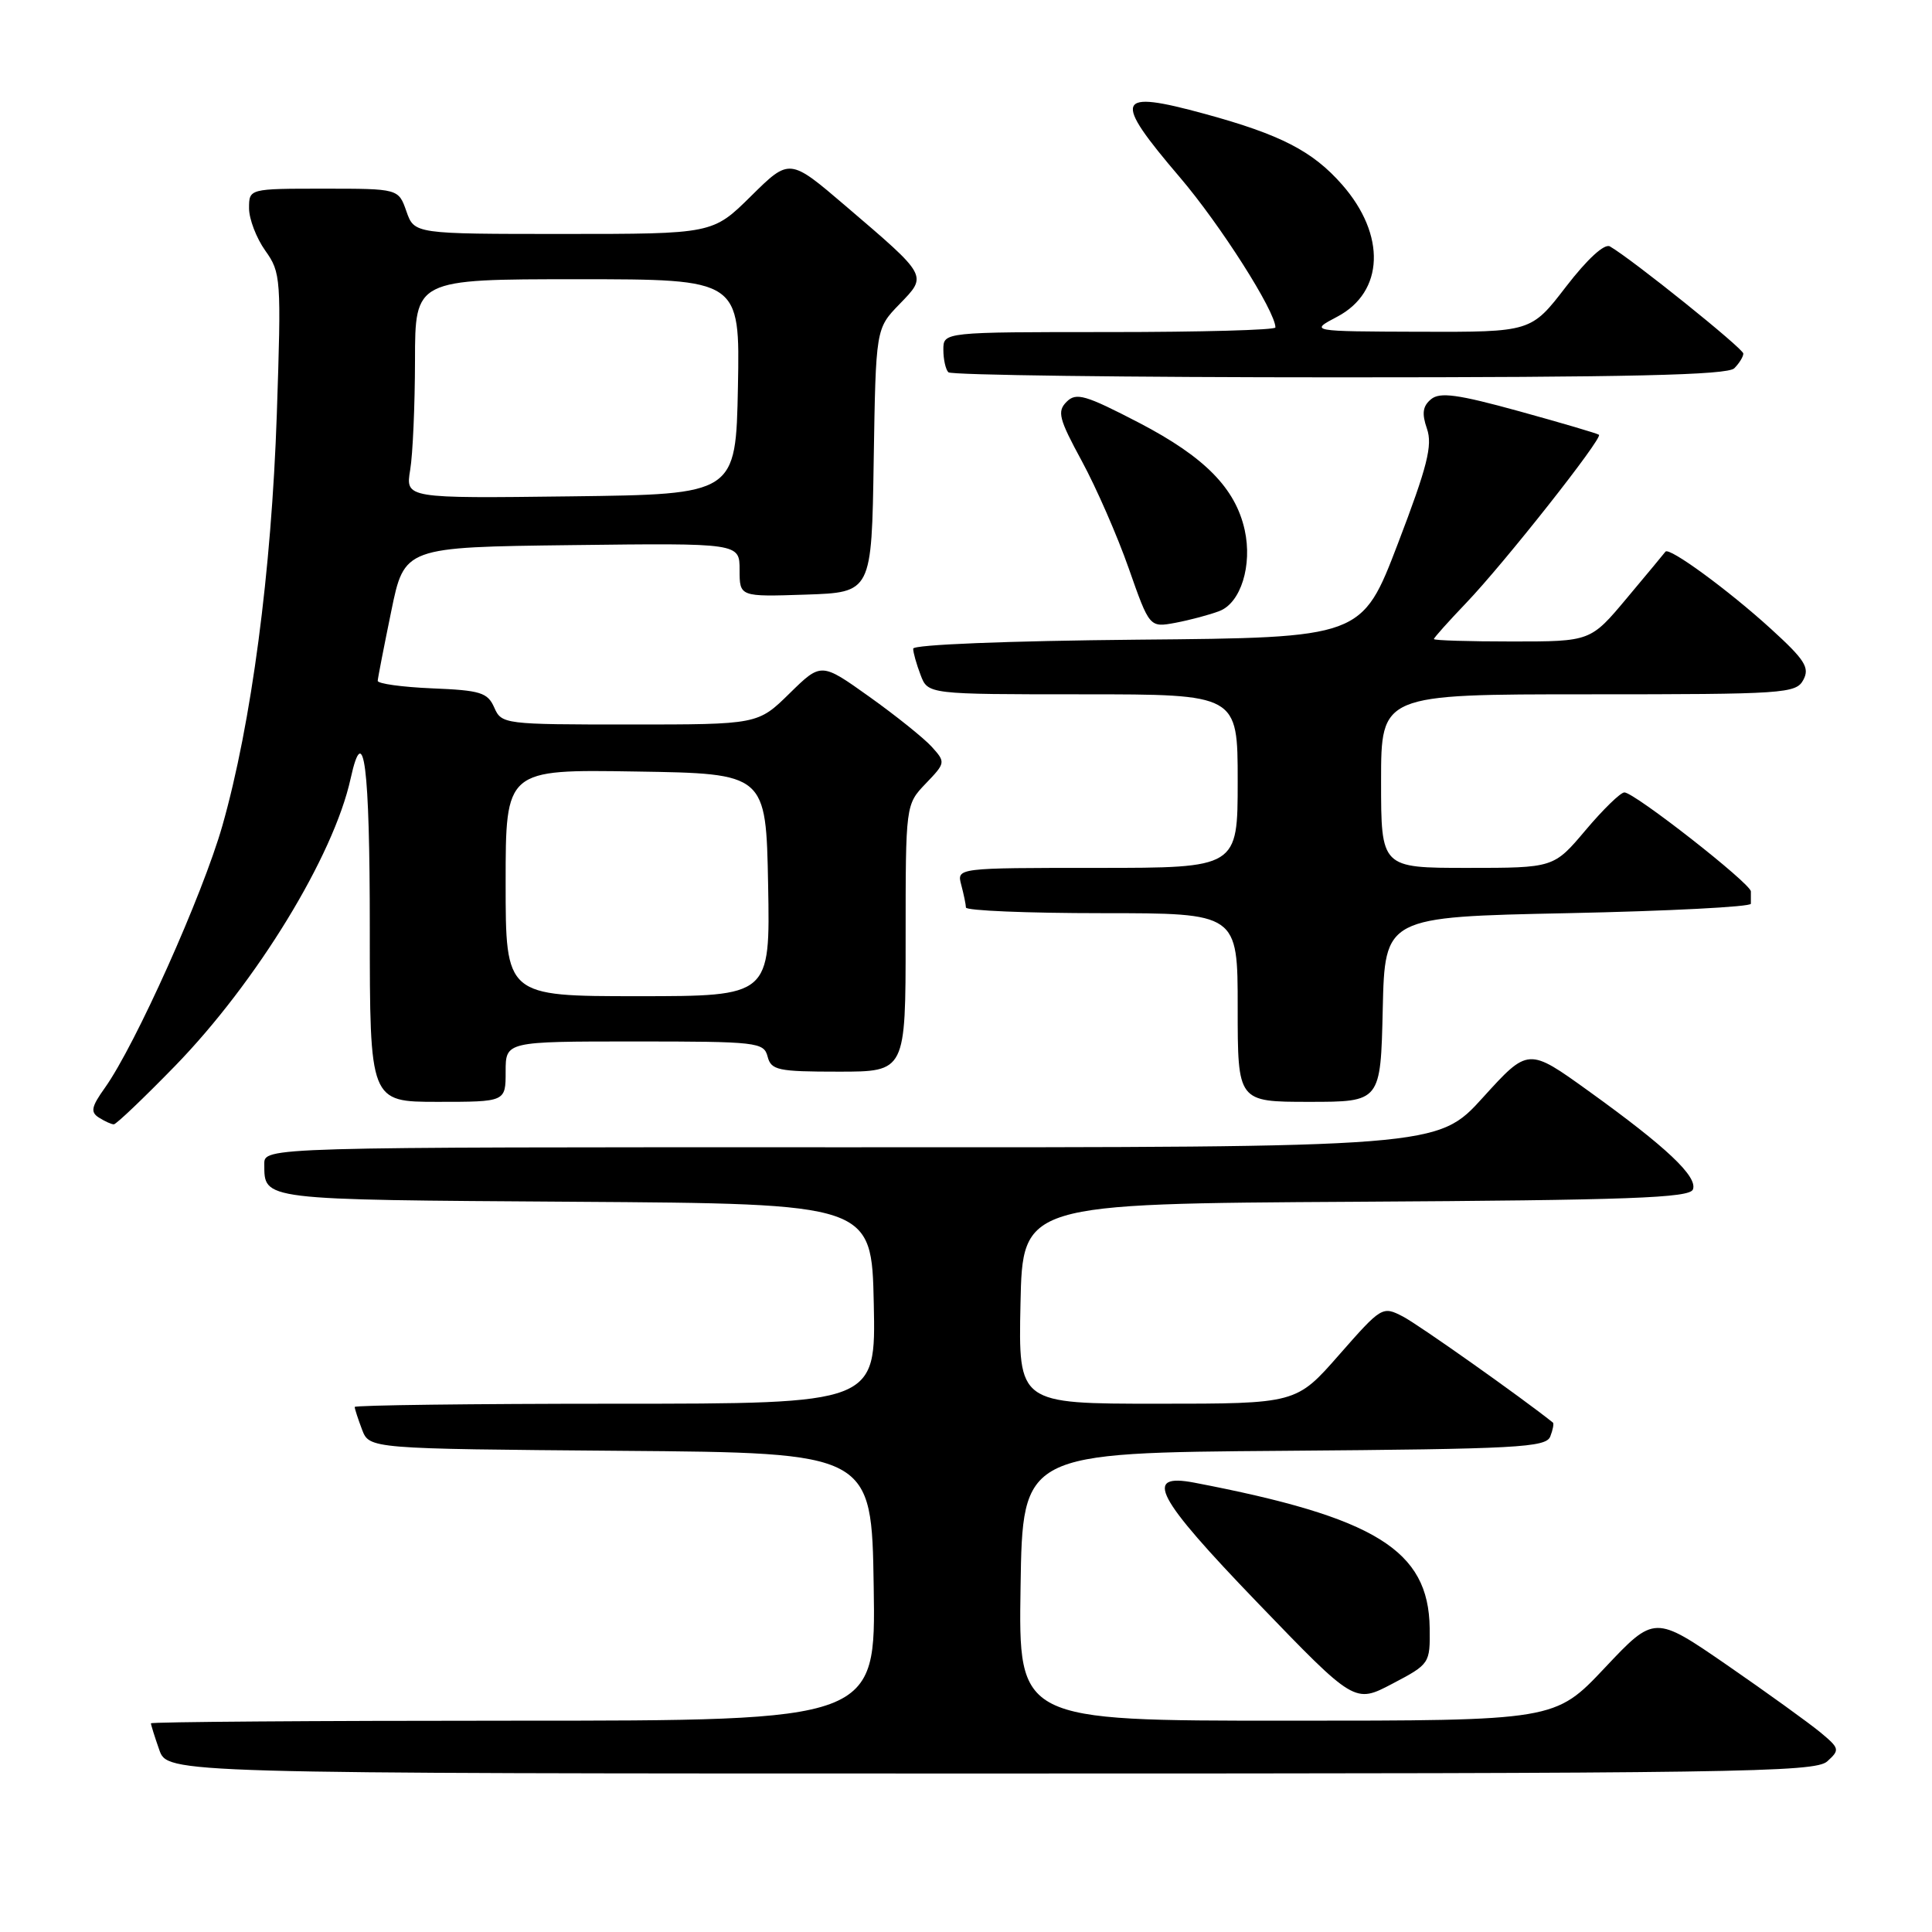 <?xml version="1.0" encoding="UTF-8" standalone="no"?>
<!DOCTYPE svg PUBLIC "-//W3C//DTD SVG 1.1//EN" "http://www.w3.org/Graphics/SVG/1.1/DTD/svg11.dtd" >
<svg xmlns="http://www.w3.org/2000/svg" xmlns:xlink="http://www.w3.org/1999/xlink" version="1.1" viewBox="0 0 256 256">
 <g >
 <path fill="currentColor"
d=" M 242.12 233.39 C 243.81 231.86 243.76 231.67 241.20 229.54 C 239.71 228.31 234.17 224.31 228.87 220.65 C 219.23 214.01 219.23 214.01 212.64 221.00 C 206.04 228.00 206.04 228.00 170.49 228.00 C 134.95 228.00 134.95 228.00 135.23 210.25 C 135.50 192.50 135.50 192.50 170.15 192.24 C 201.10 192.00 204.86 191.80 205.42 190.34 C 205.77 189.45 205.92 188.62 205.77 188.50 C 201.59 185.16 187.92 175.49 185.90 174.45 C 183.18 173.04 183.07 173.11 177.45 179.51 C 171.76 186.00 171.76 186.00 153.35 186.00 C 134.94 186.00 134.94 186.00 135.22 172.75 C 135.50 159.50 135.50 159.50 179.65 159.24 C 215.91 159.03 223.89 158.73 224.32 157.61 C 224.97 155.91 220.83 152.00 210.50 144.57 C 202.50 138.81 202.50 138.81 196.50 145.42 C 190.50 152.04 190.50 152.04 112.75 152.02 C 35.00 152.00 35.00 152.00 35.02 154.25 C 35.05 159.05 34.30 158.96 76.05 159.24 C 115.50 159.50 115.50 159.50 115.78 172.75 C 116.06 186.00 116.06 186.00 81.53 186.00 C 62.54 186.00 47.00 186.20 47.00 186.43 C 47.00 186.67 47.44 188.02 47.97 189.42 C 48.94 191.97 48.94 191.97 82.22 192.24 C 115.50 192.50 115.50 192.50 115.77 210.25 C 116.05 228.00 116.05 228.00 68.02 228.00 C 41.61 228.00 20.00 228.16 20.00 228.35 C 20.00 228.54 20.49 230.12 21.10 231.85 C 22.20 235.00 22.20 235.00 131.27 235.00 C 230.08 235.00 240.51 234.85 242.12 233.39 Z  M 189.44 215.72 C 189.30 205.40 182.27 201.06 158.25 196.46 C 151.44 195.16 153.12 198.34 166.64 212.38 C 179.50 225.73 179.50 225.73 184.50 223.10 C 189.45 220.50 189.50 220.42 189.44 215.72 Z  M 23.19 141.25 C 34.01 130.12 44.21 113.43 46.46 103.16 C 48.21 95.23 49.00 101.45 49.00 123.00 C 49.00 146.00 49.00 146.00 58.00 146.00 C 67.00 146.00 67.00 146.00 67.00 142.00 C 67.00 138.00 67.00 138.00 84.09 138.00 C 100.35 138.00 101.21 138.10 101.71 140.00 C 102.18 141.81 103.07 142.00 111.12 142.00 C 120.00 142.00 120.00 142.00 120.00 124.30 C 120.00 106.61 120.00 106.61 122.67 103.82 C 125.30 101.08 125.31 101.00 123.46 98.95 C 122.42 97.81 118.70 94.82 115.19 92.32 C 108.81 87.77 108.81 87.77 104.62 91.88 C 100.42 96.00 100.42 96.00 83.45 96.00 C 66.80 96.00 66.46 95.96 65.49 93.75 C 64.61 91.76 63.66 91.47 57.25 91.21 C 53.26 91.04 50.02 90.59 50.05 90.21 C 50.07 89.82 50.88 85.67 51.84 81.00 C 53.58 72.50 53.58 72.50 75.79 72.23 C 98.00 71.96 98.00 71.96 98.00 75.52 C 98.00 79.08 98.00 79.08 106.75 78.79 C 115.50 78.50 115.50 78.50 115.77 61.02 C 116.05 43.54 116.05 43.54 119.18 40.31 C 122.91 36.46 123.02 36.67 112.06 27.30 C 104.62 20.94 104.62 20.94 99.53 25.97 C 94.44 31.00 94.44 31.00 74.67 31.00 C 54.90 31.00 54.90 31.00 53.85 28.00 C 52.80 25.00 52.80 25.00 42.90 25.00 C 33.00 25.00 33.00 25.00 33.00 27.60 C 33.00 29.02 33.97 31.55 35.15 33.21 C 37.23 36.13 37.28 36.88 36.68 54.87 C 35.97 75.77 33.31 95.90 29.46 109.43 C 26.85 118.58 17.94 138.47 13.90 144.14 C 12.10 146.66 11.96 147.36 13.11 148.09 C 13.87 148.57 14.76 148.98 15.08 148.98 C 15.39 148.99 19.04 145.51 23.19 141.25 Z  M 183.22 133.75 C 183.50 121.50 183.50 121.50 207.75 121.00 C 221.09 120.72 232.00 120.16 232.00 119.75 C 232.00 119.34 232.00 118.61 232.00 118.12 C 232.00 117.08 216.57 105.00 215.24 105.00 C 214.73 105.00 212.42 107.25 210.10 110.00 C 205.88 115.00 205.88 115.00 194.44 115.00 C 183.00 115.00 183.00 115.00 183.00 103.50 C 183.00 92.00 183.00 92.00 210.46 92.00 C 236.48 92.00 237.98 91.90 238.95 90.09 C 239.82 88.47 239.16 87.43 234.67 83.34 C 229.03 78.20 221.16 72.44 220.68 73.10 C 220.52 73.32 218.22 76.09 215.57 79.25 C 210.76 85.00 210.76 85.00 200.38 85.00 C 194.67 85.00 190.00 84.86 190.00 84.68 C 190.00 84.50 191.93 82.35 194.28 79.89 C 199.29 74.66 212.41 58.04 211.87 57.61 C 211.67 57.44 206.91 56.04 201.29 54.49 C 193.13 52.24 190.79 51.93 189.62 52.90 C 188.51 53.82 188.38 54.79 189.08 56.81 C 189.84 59.01 189.14 61.80 185.24 72.00 C 180.46 84.50 180.46 84.50 150.73 84.76 C 133.49 84.92 121.00 85.42 121.00 85.95 C 121.00 86.46 121.44 88.02 121.98 89.43 C 122.95 92.00 122.95 92.00 143.48 92.00 C 164.00 92.00 164.00 92.00 164.00 103.50 C 164.00 115.00 164.00 115.00 145.38 115.00 C 126.77 115.00 126.77 115.00 127.37 117.25 C 127.70 118.49 127.98 119.84 127.99 120.25 C 127.99 120.66 136.10 121.00 146.00 121.00 C 164.00 121.00 164.00 121.00 164.00 133.50 C 164.00 146.00 164.00 146.00 173.47 146.00 C 182.94 146.00 182.94 146.00 183.22 133.75 Z  M 161.57 80.97 C 164.41 79.90 165.96 74.91 164.93 70.23 C 163.70 64.68 159.62 60.55 150.95 56.03 C 143.80 52.32 142.60 51.97 141.33 53.24 C 140.05 54.52 140.31 55.50 143.35 61.10 C 145.26 64.62 148.06 71.02 149.57 75.33 C 152.32 83.16 152.32 83.16 155.77 82.52 C 157.66 82.16 160.27 81.47 161.57 80.97 Z  M 229.80 48.80 C 230.46 48.14 231.00 47.26 231.00 46.85 C 231.00 46.19 216.28 34.36 213.32 32.65 C 212.60 32.24 210.33 34.32 207.51 37.98 C 202.88 44.00 202.88 44.00 188.19 43.96 C 173.50 43.91 173.50 43.91 177.20 41.96 C 183.41 38.68 183.68 31.12 177.83 24.46 C 173.93 20.02 169.70 17.84 159.68 15.10 C 147.78 11.85 147.34 12.95 156.35 23.51 C 161.70 29.78 169.00 41.25 169.00 43.39 C 169.00 43.73 159.10 44.00 147.00 44.00 C 125.00 44.00 125.00 44.00 125.00 46.33 C 125.00 47.62 125.30 48.97 125.67 49.33 C 126.03 49.70 149.34 50.00 177.47 50.00 C 215.90 50.00 228.90 49.70 229.80 48.80 Z  M 67.00 116.98 C 67.00 101.95 67.00 101.95 84.25 102.23 C 101.50 102.50 101.50 102.50 101.78 117.25 C 102.05 132.00 102.05 132.00 84.53 132.00 C 67.00 132.00 67.00 132.00 67.00 116.98 Z  M 54.35 62.27 C 54.70 60.20 54.98 53.66 54.99 47.75 C 55.00 37.00 55.00 37.00 76.53 37.00 C 98.05 37.00 98.05 37.00 97.78 51.25 C 97.50 65.50 97.50 65.50 75.62 65.77 C 53.73 66.04 53.73 66.04 54.35 62.27 Z "/>
</g>
</svg>